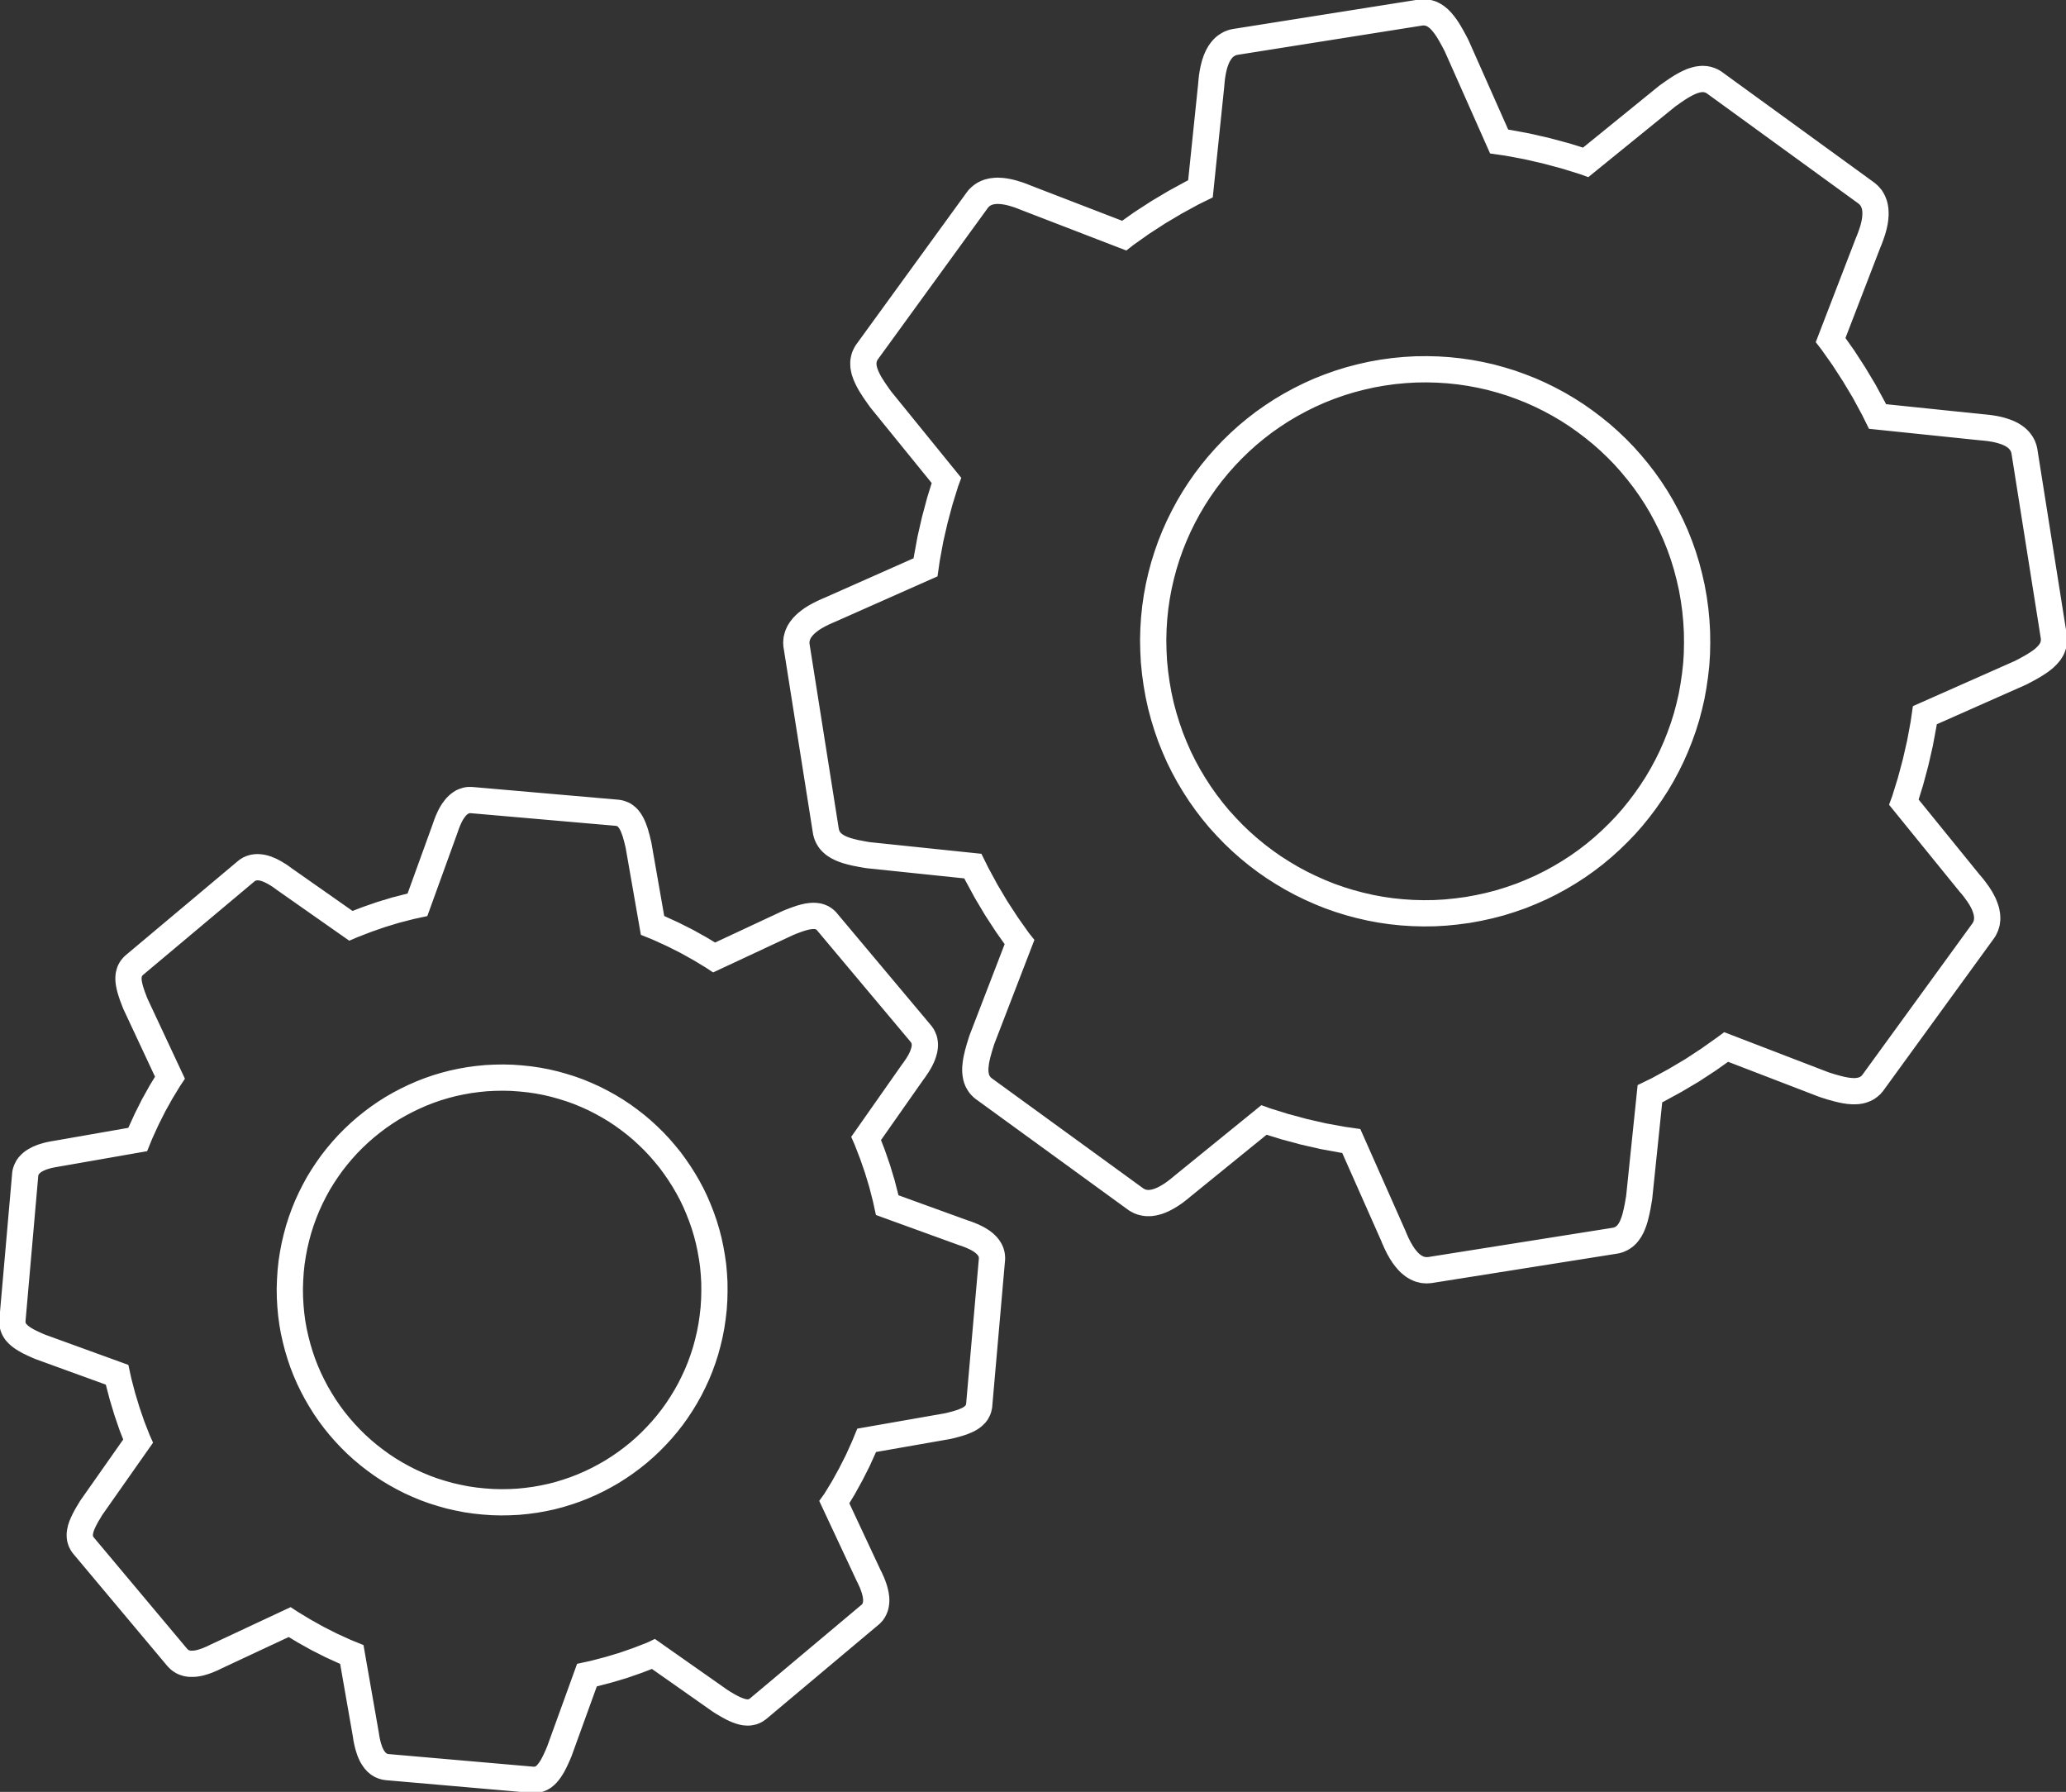<?xml version="1.0" encoding="UTF-8" standalone="no"?>
<svg
   xmlns:dc="http://purl.org/dc/elements/1.1/"
   xmlns:cc="http://creativecommons.org/ns#"
   xmlns:rdf="http://www.w3.org/1999/02/22-rdf-syntax-ns#"
   xmlns:svg="http://www.w3.org/2000/svg"
   xmlns="http://www.w3.org/2000/svg"
   xmlns:xlink="http://www.w3.org/1999/xlink"
   xmlns:sodipodi="http://sodipodi.sourceforge.net/DTD/sodipodi-0.dtd"
   xmlns:inkscape="http://www.inkscape.org/namespaces/inkscape"
   version="1.1"
   preserveAspectRatio="xMidYMid meet"
   viewBox="0 0 275.617 239"
   id="svg4695"
   sodipodi:docname="system-white.svg"
   inkscape:version="0.92.0 r"
   width="275.617"
   height="239"
   inkscape:export-filename="/Users/rinaandriana/Design/ICONS/system.png"
   inkscape:export-xdpi="96"
   inkscape:export-ydpi="96">
  <rect x="0" y="0" width="275.617" height="239" fill="#333333" stroke="none"/>
  <sodipodi:namedview
     pagecolor="#000000"
     bordercolor="#666666"
     borderopacity="1"
     objecttolerance="10"
     gridtolerance="10"
     guidetolerance="10"
     inkscape:pageopacity="0"
     inkscape:pageshadow="2"
     inkscape:window-width="1920"
     inkscape:window-height="1035"
     id="namedview4697"
     showgrid="false"
     inkscape:zoom="1.0429825"
     inkscape:cx="13.02347"
     inkscape:cy="69.741441"
     inkscape:window-x="1443"
     inkscape:window-y="23"
     inkscape:window-maximized="0"
     inkscape:current-layer="g4693"
     fit-margin-top="0"
     fit-margin-left="0"
     fit-margin-right="0"
     fit-margin-bottom="0" />
  <defs
     id="defs4545">
    <path
       d="m 546.62,318.44 h 0.17 l 0.17,0.01 0.17,0.01 0.16,0.02 0.16,0.04 0.15,0.04 0.16,0.05 0.15,0.05 0.14,0.07 0.15,0.08 0.14,0.08 0.13,0.09 0.14,0.09 0.13,0.11 0.14,0.11 0.13,0.11 0.12,0.13 0.13,0.13 0.12,0.13 0.12,0.15 0.12,0.14 0.12,0.16 0.12,0.16 0.12,0.16 0.11,0.17 0.12,0.17 0.11,0.18 0.11,0.18 0.11,0.19 0.11,0.19 0.11,0.19 0.11,0.2 0.11,0.2 0.11,0.2 0.11,0.21 0.11,0.21 0.11,0.21 0.11,0.22 6.06,13.65 1.25,0.18 2.78,0.52 2.75,0.63 2.72,0.73 2.68,0.83 0.22,0.08 11.64,-9.45 0.19,-0.14 0.2,-0.14 0.19,-0.13 0.19,-0.14 0.19,-0.13 0.19,-0.13 0.19,-0.13 0.18,-0.12 0.19,-0.12 0.18,-0.11 0.18,-0.12 0.19,-0.1 0.18,-0.11 0.18,-0.09 0.17,-0.1 0.18,-0.08 0.18,-0.09 0.17,-0.07 0.17,-0.08 0.17,-0.06 0.18,-0.06 0.17,-0.05 0.16,-0.05 0.17,-0.04 0.17,-0.03 0.16,-0.02 0.17,-0.02 0.16,-0.01 h 0.16 l 0.16,0.01 0.16,0.01 0.16,0.03 0.16,0.03 0.15,0.05 0.16,0.05 0.15,0.06 0.15,0.07 0.15,0.08 0.16,0.1 0.14,0.1 21.6,15.69 0.14,0.11 0.14,0.12 0.13,0.12 0.11,0.12 0.11,0.13 0.11,0.13 0.09,0.14 0.08,0.14 0.08,0.15 0.07,0.15 0.06,0.16 0.06,0.15 0.05,0.17 0.04,0.16 0.03,0.17 0.03,0.17 0.02,0.18 0.01,0.17 0.01,0.19 v 0.18 0.19 l -0.02,0.19 -0.01,0.19 -0.02,0.19 -0.03,0.2 -0.03,0.2 -0.04,0.2 -0.04,0.2 -0.05,0.2 -0.05,0.21 -0.06,0.21 -0.06,0.21 -0.07,0.21 -0.07,0.21 -0.07,0.21 -0.08,0.22 -0.08,0.21 -0.08,0.22 -0.09,0.22 -0.09,0.21 -5.38,13.96 0.2,0.26 1.62,2.29 1.53,2.36 1.45,2.42 1.35,2.49 0.56,1.13 14.86,1.54 0.23,0.02 0.23,0.02 0.23,0.03 0.23,0.02 0.23,0.03 0.22,0.03 0.22,0.04 0.22,0.03 0.21,0.04 0.21,0.05 0.21,0.04 0.21,0.06 0.2,0.05 0.19,0.06 0.19,0.06 0.19,0.06 0.18,0.07 0.18,0.07 0.18,0.08 0.16,0.08 0.17,0.08 0.16,0.09 0.15,0.1 0.14,0.09 0.15,0.11 0.13,0.1 0.13,0.11 0.12,0.12 0.12,0.12 0.11,0.13 0.1,0.13 0.09,0.13 0.09,0.14 0.08,0.15 0.08,0.15 0.06,0.16 0.06,0.16 0.05,0.17 0.04,0.17 0.03,0.18 4.18,26.36 0.02,0.18 0.02,0.18 v 0.17 0.17 l -0.02,0.16 -0.02,0.17 -0.03,0.15 -0.05,0.16 -0.05,0.15 -0.05,0.15 -0.07,0.15 -0.07,0.14 -0.09,0.14 -0.08,0.14 -0.1,0.14 -0.11,0.13 -0.11,0.13 -0.11,0.13 -0.13,0.13 -0.13,0.12 -0.13,0.13 -0.14,0.12 -0.15,0.12 -0.16,0.12 -0.15,0.12 -0.17,0.11 -0.17,0.12 -0.17,0.11 -0.18,0.11 -0.18,0.12 -0.19,0.11 -0.19,0.11 -0.19,0.11 -0.2,0.11 -0.2,0.11 -0.2,0.11 -0.21,0.11 -0.21,0.11 -0.21,0.11 -0.22,0.11 -13.65,6.05 -0.18,1.25 -0.52,2.79 -0.63,2.75 -0.73,2.72 -0.83,2.68 -0.1,0.27 9.41,11.59 0.16,0.18 0.15,0.18 0.15,0.18 0.14,0.18 0.14,0.18 0.13,0.18 0.13,0.18 0.13,0.18 0.13,0.18 0.11,0.18 0.12,0.18 0.11,0.18 0.1,0.18 0.1,0.18 0.09,0.18 0.09,0.17 0.08,0.18 0.07,0.18 0.07,0.18 0.06,0.17 0.06,0.18 0.05,0.17 0.04,0.18 0.03,0.17 0.03,0.17 0.02,0.17 0.01,0.17 0.01,0.17 v 0.17 l -0.02,0.16 -0.02,0.17 -0.02,0.16 -0.04,0.16 -0.05,0.16 -0.05,0.16 -0.07,0.16 -0.07,0.15 -0.08,0.16 -0.1,0.15 -0.1,0.15 -15.69,21.59 -0.11,0.15 -0.12,0.13 -0.11,0.13 -0.13,0.11 -0.12,0.11 -0.14,0.1 -0.13,0.09 -0.14,0.08 -0.14,0.07 -0.15,0.06 -0.15,0.06 -0.15,0.05 -0.16,0.04 -0.16,0.04 -0.17,0.02 -0.16,0.03 -0.18,0.01 -0.17,0.01 h -0.18 -0.18 l -0.18,-0.01 -0.19,-0.02 -0.19,-0.01 -0.19,-0.03 -0.2,-0.03 -0.19,-0.03 -0.2,-0.04 -0.21,-0.04 -0.2,-0.05 -0.21,-0.05 -0.21,-0.05 -0.21,-0.06 -0.22,-0.06 -0.22,-0.06 -0.22,-0.06 -0.22,-0.07 -0.22,-0.07 -0.23,-0.07 -0.22,-0.07 -0.23,-0.08 -13.94,-5.36 -0.23,0.17 -2.29,1.62 -2.35,1.54 -2.43,1.44 -2.49,1.36 -1.13,0.55 -1.54,14.86 -0.04,0.24 -0.04,0.23 -0.04,0.24 -0.04,0.23 -0.04,0.23 -0.04,0.22 -0.05,0.22 -0.04,0.22 -0.05,0.22 -0.05,0.21 -0.05,0.21 -0.05,0.2 -0.05,0.2 -0.06,0.2 -0.06,0.19 -0.06,0.19 -0.07,0.18 -0.07,0.18 -0.07,0.17 -0.07,0.17 -0.08,0.16 -0.09,0.16 -0.08,0.15 -0.09,0.14 -0.1,0.14 -0.1,0.14 -0.1,0.12 -0.11,0.13 -0.12,0.11 -0.11,0.11 -0.13,0.1 -0.13,0.09 -0.13,0.09 -0.14,0.08 -0.15,0.07 -0.15,0.07 -0.16,0.06 -0.17,0.05 -0.17,0.04 -0.18,0.03 -26.36,4.18 -0.18,0.02 -0.18,0.01 -0.17,0.01 -0.18,-0.01 -0.16,-0.01 -0.17,-0.02 -0.16,-0.04 -0.17,-0.04 -0.15,-0.04 -0.16,-0.06 -0.15,-0.07 -0.15,-0.07 -0.15,-0.08 -0.15,-0.09 -0.14,-0.09 -0.14,-0.11 -0.14,-0.11 -0.13,-0.11 -0.14,-0.12 -0.13,-0.13 -0.13,-0.14 -0.12,-0.14 -0.13,-0.15 -0.12,-0.15 -0.12,-0.16 -0.12,-0.16 -0.11,-0.17 -0.11,-0.17 -0.12,-0.18 -0.1,-0.19 -0.11,-0.18 -0.11,-0.19 -0.1,-0.2 -0.1,-0.2 -0.1,-0.2 -0.1,-0.21 -0.09,-0.21 -0.09,-0.21 -0.1,-0.21 -0.08,-0.22 -6.06,-13.66 -1.25,-0.18 -2.79,-0.51 -2.75,-0.63 -2.72,-0.73 -2.67,-0.83 -0.33,-0.12 -11.55,9.38 -0.18,0.15 -0.18,0.15 -0.18,0.15 -0.18,0.14 -0.18,0.14 -0.18,0.14 -0.18,0.13 -0.18,0.13 -0.18,0.12 -0.18,0.12 -0.18,0.11 -0.18,0.11 -0.18,0.1 -0.18,0.1 -0.17,0.09 -0.18,0.09 -0.18,0.08 -0.18,0.08 -0.17,0.06 -0.18,0.07 -0.18,0.05 -0.17,0.05 -0.17,0.04 -0.18,0.04 -0.17,0.02 -0.17,0.03 -0.17,0.01 h -0.17 -0.16 l -0.17,-0.01 -0.16,-0.02 -0.17,-0.03 -0.16,-0.04 -0.16,-0.04 -0.16,-0.06 -0.16,-0.06 -0.15,-0.08 -0.15,-0.08 -0.16,-0.09 -0.15,-0.11 -21.59,-15.69 -0.15,-0.11 -0.13,-0.11 -0.12,-0.12 -0.12,-0.12 -0.11,-0.13 -0.09,-0.13 -0.09,-0.14 -0.08,-0.14 -0.08,-0.14 -0.06,-0.15 -0.06,-0.15 -0.05,-0.15 -0.04,-0.16 -0.03,-0.16 -0.03,-0.16 -0.02,-0.17 -0.02,-0.17 -0.01,-0.18 v -0.17 -0.18 l 0.01,-0.19 0.02,-0.18 0.02,-0.19 0.02,-0.2 0.03,-0.19 0.03,-0.2 0.04,-0.2 0.04,-0.2 0.05,-0.21 0.05,-0.21 0.05,-0.21 0.06,-0.21 0.06,-0.22 0.06,-0.21 0.06,-0.22 0.07,-0.22 0.07,-0.23 0.07,-0.22 0.07,-0.23 0.08,-0.23 5.36,-13.91 -0.16,-0.2 -1.62,-2.29 -1.54,-2.36 -1.44,-2.42 -1.35,-2.49 -0.56,-1.13 -14.86,-1.55 -0.24,-0.03 -0.23,-0.04 -0.24,-0.04 -0.23,-0.04 -0.23,-0.04 -0.22,-0.05 -0.22,-0.04 -0.22,-0.04 -0.22,-0.05 -0.21,-0.05 -0.21,-0.05 -0.2,-0.05 -0.2,-0.06 -0.2,-0.05 -0.19,-0.06 -0.19,-0.07 -0.18,-0.06 -0.18,-0.07 -0.17,-0.07 -0.17,-0.08 -0.16,-0.08 -0.16,-0.08 -0.15,-0.09 -0.14,-0.09 -0.14,-0.09 -0.14,-0.1 -0.12,-0.11 -0.13,-0.11 -0.11,-0.11 -0.11,-0.12 -0.1,-0.12 -0.09,-0.13 -0.09,-0.14 -0.08,-0.14 -0.07,-0.14 -0.07,-0.16 -0.06,-0.16 -0.04,-0.16 -0.05,-0.17 -0.03,-0.18 -4.17,-26.36 -0.03,-0.19 -0.01,-0.17 -0.01,-0.18 0.01,-0.17 0.01,-0.17 0.02,-0.17 0.04,-0.16 0.04,-0.16 0.05,-0.16 0.05,-0.15 0.07,-0.16 0.07,-0.15 0.08,-0.15 0.09,-0.14 0.09,-0.14 0.11,-0.14 0.11,-0.14 0.11,-0.14 0.13,-0.13 0.12,-0.13 0.14,-0.13 0.14,-0.13 0.15,-0.12 0.15,-0.12 0.16,-0.12 0.16,-0.12 0.17,-0.12 0.18,-0.11 0.17,-0.11 0.19,-0.11 0.18,-0.1 0.2,-0.11 0.19,-0.1 0.2,-0.1 0.2,-0.1 0.21,-0.1 0.21,-0.09 0.21,-0.1 0.21,-0.09 0.22,-0.09 13.66,-6.06 0.18,-1.25 0.51,-2.78 0.63,-2.75 0.73,-2.72 0.83,-2.68 0.1,-0.27 -9.41,-11.59 -0.14,-0.2 -0.14,-0.19 -0.14,-0.2 -0.13,-0.19 -0.14,-0.19 -0.12,-0.19 -0.13,-0.18 -0.12,-0.19 -0.12,-0.19 -0.12,-0.18 -0.11,-0.18 -0.11,-0.18 -0.1,-0.18 -0.1,-0.18 -0.09,-0.18 -0.09,-0.18 -0.08,-0.17 -0.08,-0.18 -0.07,-0.17 -0.06,-0.17 -0.06,-0.17 -0.06,-0.17 -0.04,-0.17 -0.04,-0.17 -0.03,-0.16 -0.03,-0.17 -0.01,-0.16 -0.01,-0.17 v -0.16 -0.16 l 0.02,-0.16 0.03,-0.16 0.03,-0.15 0.04,-0.16 0.05,-0.15 0.07,-0.16 0.07,-0.15 0.08,-0.15 0.09,-0.15 0.11,-0.15 15.69,-21.6 0.11,-0.14 0.11,-0.14 0.12,-0.12 0.13,-0.12 0.13,-0.11 0.13,-0.1 0.14,-0.1 0.14,-0.08 0.15,-0.08 0.15,-0.07 0.15,-0.06 0.16,-0.06 0.16,-0.04 0.17,-0.04 0.17,-0.04 0.17,-0.02 0.17,-0.02 0.18,-0.02 0.18,-0.01 h 0.19 l 0.18,0.01 0.19,0.01 0.19,0.01 0.2,0.03 0.19,0.02 0.2,0.04 0.2,0.03 0.21,0.05 0.2,0.04 0.21,0.06 0.2,0.05 0.21,0.07 0.21,0.06 0.22,0.07 0.21,0.07 0.21,0.08 0.22,0.08 0.21,0.09 0.22,0.08 0.22,0.09 13.93,5.37 0.23,-0.18 2.29,-1.62 2.36,-1.53 2.42,-1.44 2.49,-1.36 1.14,-0.56 1.54,-14.85 0.02,-0.24 0.02,-0.23 0.02,-0.23 0.03,-0.23 0.02,-0.23 0.04,-0.22 0.03,-0.22 0.04,-0.22 0.04,-0.21 0.04,-0.21 0.05,-0.21 0.05,-0.2 0.05,-0.2 0.06,-0.2 0.06,-0.19 0.07,-0.19 0.06,-0.18 0.08,-0.18 0.07,-0.17 0.08,-0.17 0.09,-0.17 0.09,-0.15 0.09,-0.16 0.1,-0.14 0.1,-0.14 0.11,-0.14 0.11,-0.13 0.11,-0.12 0.12,-0.12 0.13,-0.11 0.13,-0.1 0.14,-0.09 0.14,-0.09 0.14,-0.08 0.15,-0.08 0.16,-0.06 0.16,-0.06 0.17,-0.05 0.17,-0.04 0.18,-0.03 26.37,-4.18 0.18,-0.02 z m -8.84,52.19 -1.53,0.4 -1.49,0.46 -1.47,0.52 -1.44,0.57 -1.41,0.63 -1.37,0.68 -1.34,0.73 -1.3,0.77 -1.27,0.83 -1.24,0.87 -1.19,0.92 -1.16,0.96 -1.11,1 -1.08,1.05 -1.03,1.08 -0.99,1.12 -0.95,1.16 -0.9,1.19 -0.85,1.22 -0.81,1.26 -0.76,1.29 -0.71,1.32 -0.66,1.34 -0.61,1.37 -0.56,1.4 -0.5,1.42 -0.45,1.44 -0.39,1.46 -0.34,1.49 -0.28,1.5 -0.22,1.51 -0.16,1.53 -0.1,1.55 -0.04,1.55 0.03,1.57 0.08,1.57 0.16,1.59 0.22,1.59 0.28,1.58 0.34,1.55 0.41,1.53 0.46,1.49 0.51,1.47 0.58,1.44 0.62,1.41 0.68,1.37 0.73,1.34 0.78,1.3 0.82,1.27 0.88,1.24 0.91,1.19 0.96,1.16 1.01,1.11 1.04,1.08 1.08,1.03 1.12,0.99 1.16,0.95 1.19,0.9 1.23,0.86 1.26,0.8 1.28,0.76 1.32,0.71 1.35,0.66 1.37,0.61 1.39,0.56 1.42,0.5 1.45,0.45 1.46,0.39 1.48,0.34 1.5,0.28 1.51,0.22 1.54,0.16 1.54,0.1 1.56,0.04 1.56,-0.02 1.58,-0.09 1.58,-0.16 1.59,-0.21 1.58,-0.29 1.55,-0.34 1.53,-0.4 1.5,-0.47 1.47,-0.51 1.43,-0.58 1.41,-0.62 1.37,-0.68 1.34,-0.73 1.31,-0.78 1.27,-0.82 1.23,-0.87 1.2,-0.92 1.15,-0.96 1.12,-1.01 1.07,-1.04 1.04,-1.08 0.99,-1.12 0.94,-1.16 0.9,-1.19 0.86,-1.23 0.81,-1.25 0.76,-1.29 0.71,-1.32 0.66,-1.34 0.61,-1.38 0.55,-1.39 0.51,-1.42 0.45,-1.44 0.39,-1.47 0.34,-1.48 0.27,-1.5 0.22,-1.51 0.17,-1.53 0.1,-1.55 0.03,-1.55 -0.02,-1.57 -0.09,-1.58 -0.15,-1.58 -0.22,-1.59 -0.28,-1.58 -0.35,-1.55 -0.4,-1.53 -0.46,-1.5 -0.52,-1.47 -0.57,-1.43 -0.63,-1.41 -0.68,-1.37 -0.72,-1.34 -0.78,-1.31 -0.83,-1.27 -0.87,-1.23 -0.92,-1.19 -0.96,-1.16 -1,-1.12 -1.04,-1.07 -1.09,-1.04 -1.12,-0.99 -1.16,-0.94 -1.19,-0.9 -1.22,-0.86 -1.26,-0.81 -1.29,-0.76 -1.32,-0.71 -1.34,-0.66 -1.37,-0.61 -1.4,-0.55 -1.42,-0.51 -1.44,-0.44 -1.46,-0.4 -1.48,-0.33 -1.5,-0.28 -1.52,-0.22 -1.53,-0.16 -1.54,-0.1 -1.56,-0.04 -1.57,0.02 -1.57,0.09 -1.59,0.15 -1.59,0.22 -1.58,0.28 z"
       id="a1BUzw3ICh"
       inkscape:connector-curvature="0" />
    <path
       d="m 431.59,433.03 0.13,0.03 0.13,0.04 0.12,0.04 0.12,0.05 0.12,0.05 0.11,0.06 0.1,0.07 0.1,0.07 0.1,0.08 0.1,0.08 0.09,0.09 0.09,0.09 0.08,0.1 0.08,0.11 0.08,0.1 0.08,0.12 0.07,0.12 0.07,0.12 0.07,0.12 0.06,0.13 0.07,0.14 0.06,0.14 0.06,0.14 0.05,0.15 0.06,0.15 0.05,0.15 0.06,0.15 0.05,0.16 0.05,0.17 0.04,0.16 0.05,0.17 0.05,0.17 0.04,0.17 0.05,0.18 0.04,0.18 0.04,0.17 0.05,0.19 0.04,0.18 2.01,11.49 0.91,0.37 2.01,0.92 1.97,0.99 1.92,1.07 1.87,1.13 0.15,0.1 10.6,-4.95 0.18,-0.07 0.17,-0.07 0.17,-0.07 0.17,-0.06 0.17,-0.07 0.17,-0.06 0.16,-0.06 0.17,-0.06 0.16,-0.05 0.16,-0.06 0.16,-0.05 0.16,-0.04 0.16,-0.05 0.15,-0.04 0.15,-0.03 0.15,-0.04 0.15,-0.03 0.15,-0.02 0.14,-0.02 0.14,-0.02 0.14,-0.01 0.14,-0.01 h 0.14 0.13 l 0.14,0.01 0.12,0.01 0.13,0.02 0.13,0.02 0.12,0.03 0.12,0.04 0.12,0.04 0.11,0.05 0.12,0.05 0.11,0.07 0.1,0.06 0.11,0.08 0.1,0.08 0.1,0.09 0.1,0.1 0.09,0.11 13.39,15.96 0.09,0.11 0.08,0.12 0.08,0.11 0.06,0.12 0.06,0.12 0.05,0.12 0.05,0.12 0.04,0.12 0.03,0.13 0.02,0.13 0.02,0.12 0.01,0.14 0.01,0.13 v 0.13 l -0.01,0.13 -0.01,0.14 -0.02,0.13 -0.02,0.14 -0.03,0.14 -0.04,0.14 -0.04,0.14 -0.04,0.14 -0.05,0.14 -0.05,0.15 -0.06,0.14 -0.06,0.15 -0.07,0.14 -0.07,0.15 -0.07,0.14 -0.08,0.15 -0.08,0.14 -0.09,0.15 -0.09,0.15 -0.09,0.15 -0.1,0.14 -0.1,0.15 -0.1,0.15 -0.1,0.15 -0.11,0.15 -0.11,0.14 -6.71,9.56 0.1,0.23 0.79,2.04 0.72,2.08 0.64,2.11 0.55,2.14 0.21,0.96 10.97,3.98 0.17,0.05 0.17,0.06 0.17,0.06 0.17,0.07 0.17,0.06 0.16,0.07 0.16,0.07 0.16,0.06 0.15,0.08 0.15,0.07 0.15,0.07 0.15,0.08 0.14,0.08 0.14,0.08 0.13,0.08 0.13,0.09 0.13,0.08 0.12,0.09 0.11,0.09 0.12,0.09 0.1,0.1 0.11,0.1 0.09,0.1 0.1,0.1 0.08,0.1 0.09,0.11 0.07,0.11 0.07,0.11 0.07,0.11 0.06,0.12 0.05,0.11 0.05,0.12 0.04,0.13 0.03,0.12 0.03,0.13 0.02,0.13 0.01,0.14 0.01,0.13 v 0.14 l -0.01,0.14 -1.82,20.76 -0.01,0.14 -0.03,0.14 -0.03,0.13 -0.03,0.13 -0.04,0.12 -0.05,0.12 -0.06,0.11 -0.06,0.11 -0.06,0.11 -0.08,0.1 -0.07,0.1 -0.09,0.09 -0.09,0.09 -0.09,0.09 -0.1,0.09 -0.1,0.08 -0.11,0.08 -0.11,0.07 -0.12,0.08 -0.12,0.07 -0.13,0.07 -0.13,0.06 -0.14,0.06 -0.13,0.06 -0.15,0.06 -0.14,0.06 -0.15,0.06 -0.16,0.05 -0.15,0.05 -0.16,0.05 -0.16,0.05 -0.17,0.05 -0.17,0.05 -0.17,0.04 -0.17,0.05 -0.17,0.04 -0.18,0.05 -0.18,0.04 -0.18,0.04 -0.19,0.04 -11.48,2.01 -0.38,0.92 -0.91,2.01 -1,1.97 -1.06,1.92 -1.14,1.87 -0.13,0.18 4.94,10.56 0.09,0.17 0.08,0.16 0.07,0.17 0.08,0.16 0.07,0.16 0.07,0.16 0.06,0.16 0.07,0.17 0.05,0.16 0.06,0.15 0.05,0.16 0.05,0.16 0.04,0.15 0.04,0.16 0.04,0.15 0.03,0.15 0.03,0.15 0.02,0.15 0.02,0.15 0.02,0.14 0.01,0.15 v 0.14 0.14 l -0.01,0.13 -0.01,0.14 -0.02,0.13 -0.02,0.13 -0.03,0.13 -0.03,0.13 -0.04,0.12 -0.05,0.12 -0.05,0.12 -0.06,0.12 -0.06,0.11 -0.08,0.11 -0.07,0.11 -0.09,0.1 -0.09,0.1 -0.1,0.1 -0.11,0.09 -15.96,13.4 -0.11,0.08 -0.11,0.08 -0.12,0.08 -0.11,0.06 -0.12,0.06 -0.12,0.05 -0.11,0.04 -0.13,0.03 -0.12,0.03 -0.12,0.02 -0.13,0.02 -0.12,0.01 H 450 l -0.13,-0.01 -0.13,-0.01 -0.13,-0.01 -0.13,-0.02 -0.13,-0.03 -0.14,-0.03 -0.13,-0.04 -0.14,-0.04 -0.14,-0.05 -0.14,-0.05 -0.14,-0.05 -0.14,-0.06 -0.15,-0.06 -0.14,-0.07 -0.15,-0.07 -0.15,-0.07 -0.14,-0.08 -0.15,-0.08 -0.15,-0.08 -0.16,-0.09 -0.15,-0.09 -0.15,-0.09 -0.16,-0.09 -0.16,-0.09 -0.15,-0.1 -0.16,-0.1 -0.16,-0.1 -9.54,-6.7 -0.21,0.1 -2.04,0.79 -2.07,0.72 -2.11,0.63 -2.14,0.56 -0.97,0.21 -3.97,10.96 -0.08,0.17 -0.07,0.18 -0.07,0.16 -0.08,0.17 -0.07,0.17 -0.08,0.16 -0.07,0.16 -0.08,0.16 -0.07,0.15 -0.08,0.15 -0.08,0.15 -0.07,0.14 -0.08,0.15 -0.08,0.13 -0.09,0.14 -0.08,0.13 -0.08,0.12 -0.09,0.12 -0.09,0.12 -0.08,0.11 -0.1,0.11 -0.09,0.11 -0.09,0.09 -0.1,0.1 -0.1,0.09 -0.1,0.08 -0.1,0.08 -0.11,0.07 -0.1,0.06 -0.11,0.06 -0.12,0.05 -0.11,0.05 -0.12,0.04 -0.12,0.04 -0.13,0.02 -0.13,0.02 -0.13,0.02 h -0.13 -0.14 l -0.14,-0.01 -20.76,-1.81 -0.14,-0.02 -0.14,-0.02 -0.13,-0.03 -0.13,-0.04 -0.13,-0.04 -0.12,-0.05 -0.12,-0.05 -0.11,-0.06 -0.11,-0.07 -0.11,-0.07 -0.1,-0.08 -0.1,-0.09 -0.1,-0.08 -0.09,-0.1 -0.09,-0.1 -0.09,-0.1 -0.08,-0.11 -0.08,-0.12 -0.08,-0.11 -0.08,-0.13 -0.07,-0.12 -0.07,-0.13 -0.06,-0.14 -0.07,-0.14 -0.06,-0.14 -0.06,-0.15 -0.05,-0.15 -0.05,-0.15 -0.05,-0.15 -0.05,-0.16 -0.05,-0.17 -0.04,-0.16 -0.04,-0.17 -0.04,-0.17 -0.04,-0.17 -0.03,-0.17 -0.04,-0.18 -0.03,-0.18 -0.02,-0.18 -0.03,-0.18 -2.01,-11.49 -0.91,-0.37 -2.02,-0.92 -1.96,-0.99 -1.92,-1.07 -1.87,-1.13 -0.23,-0.15 -10.52,4.92 -0.16,0.08 -0.17,0.08 -0.16,0.08 -0.16,0.07 -0.17,0.07 -0.16,0.07 -0.16,0.07 -0.16,0.06 -0.16,0.06 -0.16,0.05 -0.16,0.06 -0.15,0.04 -0.16,0.05 -0.15,0.04 -0.15,0.04 -0.16,0.03 -0.15,0.03 -0.14,0.02 -0.15,0.02 -0.15,0.01 -0.14,0.01 h -0.14 -0.14 -0.14 l -0.13,-0.01 -0.14,-0.02 -0.13,-0.02 -0.13,-0.03 -0.12,-0.04 -0.13,-0.04 -0.12,-0.04 -0.11,-0.05 -0.12,-0.06 -0.11,-0.07 -0.11,-0.07 -0.11,-0.08 -0.1,-0.08 -0.1,-0.1 -0.1,-0.1 -0.1,-0.1 -13.39,-15.97 -0.09,-0.11 -0.08,-0.11 -0.07,-0.11 -0.06,-0.12 -0.06,-0.11 -0.05,-0.12 -0.04,-0.12 -0.04,-0.12 -0.03,-0.12 -0.02,-0.13 -0.01,-0.12 -0.01,-0.13 v -0.12 -0.13 l 0.01,-0.13 0.02,-0.13 0.02,-0.14 0.03,-0.13 0.03,-0.13 0.03,-0.14 0.05,-0.14 0.04,-0.14 0.05,-0.14 0.06,-0.14 0.06,-0.14 0.06,-0.14 0.07,-0.15 0.07,-0.14 0.07,-0.15 0.08,-0.15 0.08,-0.15 0.08,-0.15 0.08,-0.15 0.09,-0.15 0.09,-0.16 0.1,-0.15 0.09,-0.16 0.1,-0.16 0.09,-0.16 0.1,-0.16 6.69,-9.52 -0.08,-0.18 -0.8,-2.04 -0.71,-2.08 -0.64,-2.11 -0.56,-2.14 -0.21,-0.96 -10.96,-3.98 -0.17,-0.07 -0.17,-0.07 -0.17,-0.08 -0.17,-0.07 -0.16,-0.08 -0.17,-0.07 -0.16,-0.08 -0.15,-0.07 -0.16,-0.08 -0.15,-0.07 -0.15,-0.08 -0.14,-0.08 -0.14,-0.08 -0.14,-0.08 -0.13,-0.08 -0.13,-0.08 -0.13,-0.09 -0.12,-0.08 -0.12,-0.09 -0.11,-0.09 -0.11,-0.09 -0.1,-0.09 -0.1,-0.1 -0.09,-0.09 -0.09,-0.1 -0.09,-0.1 -0.07,-0.1 -0.07,-0.11 -0.07,-0.11 -0.06,-0.11 -0.05,-0.11 -0.05,-0.12 -0.04,-0.12 -0.03,-0.12 -0.03,-0.12 -0.02,-0.13 -0.01,-0.13 -0.01,-0.14 v -0.13 l 0.01,-0.14 1.82,-20.76 0.01,-0.14 0.02,-0.14 0.03,-0.14 0.04,-0.12 0.04,-0.13 0.05,-0.12 0.06,-0.12 0.06,-0.11 0.06,-0.12 0.08,-0.1 0.07,-0.11 0.09,-0.1 0.09,-0.09 0.09,-0.1 0.1,-0.09 0.11,-0.08 0.1,-0.09 0.12,-0.08 0.12,-0.08 0.12,-0.07 0.13,-0.07 0.13,-0.07 0.13,-0.07 0.14,-0.06 0.14,-0.06 0.15,-0.06 0.15,-0.06 0.15,-0.05 0.16,-0.05 0.16,-0.05 0.16,-0.04 0.16,-0.05 0.17,-0.04 0.17,-0.04 0.17,-0.03 0.18,-0.04 0.17,-0.03 0.18,-0.03 0.18,-0.03 0.18,-0.03 11.49,-2.01 0.37,-0.91 0.92,-2.01 0.99,-1.97 1.07,-1.92 1.14,-1.87 0.12,-0.18 -4.94,-10.56 -0.07,-0.18 -0.07,-0.17 -0.06,-0.17 -0.07,-0.17 -0.06,-0.17 -0.07,-0.17 -0.06,-0.17 -0.05,-0.16 -0.06,-0.16 -0.05,-0.17 -0.05,-0.15 -0.05,-0.16 -0.04,-0.16 -0.04,-0.15 -0.04,-0.15 -0.03,-0.16 -0.03,-0.14 -0.03,-0.15 -0.02,-0.14 -0.02,-0.15 -0.01,-0.14 -0.01,-0.14 v -0.13 -0.14 l 0.01,-0.13 0.01,-0.13 0.02,-0.13 0.03,-0.12 0.03,-0.12 0.03,-0.12 0.04,-0.12 0.05,-0.12 0.06,-0.11 0.06,-0.11 0.07,-0.11 0.08,-0.1 0.08,-0.1 0.09,-0.1 0.1,-0.1 0.1,-0.09 15.97,-13.4 0.11,-0.09 0.11,-0.08 0.12,-0.07 0.11,-0.07 0.12,-0.05 0.12,-0.06 0.12,-0.04 0.13,-0.04 0.12,-0.03 0.13,-0.02 0.13,-0.02 0.13,-0.01 0.13,-0.01 h 0.13 l 0.14,0.01 0.13,0.01 0.14,0.02 0.14,0.02 0.14,0.03 0.14,0.03 0.14,0.04 0.14,0.05 0.14,0.04 0.14,0.06 0.15,0.06 0.14,0.06 0.15,0.06 0.14,0.08 0.15,0.07 0.14,0.08 0.15,0.08 0.15,0.09 0.14,0.09 0.15,0.09 0.15,0.09 0.15,0.1 0.14,0.1 0.15,0.11 0.15,0.11 0.15,0.11 9.54,6.69 0.21,-0.09 2.04,-0.79 2.07,-0.72 2.11,-0.64 2.14,-0.55 0.97,-0.21 3.97,-10.96 0.06,-0.18 0.06,-0.17 0.06,-0.17 0.06,-0.17 0.07,-0.16 0.06,-0.17 0.07,-0.16 0.07,-0.15 0.07,-0.16 0.07,-0.15 0.08,-0.15 0.07,-0.14 0.08,-0.15 0.08,-0.13 0.09,-0.14 0.08,-0.13 0.09,-0.12 0.09,-0.12 0.09,-0.12 0.09,-0.11 0.09,-0.11 0.1,-0.1 0.1,-0.1 0.1,-0.09 0.11,-0.09 0.1,-0.08 0.11,-0.08 0.11,-0.07 0.11,-0.07 0.12,-0.06 0.12,-0.05 0.12,-0.04 0.12,-0.04 0.13,-0.04 0.13,-0.03 0.13,-0.02 0.13,-0.01 h 0.14 0.14 l 0.14,0.01 20.76,1.81 0.14,0.02 z m -16.55,37.86 -1.23,0.02 -1.22,0.06 -1.21,0.12 -1.2,0.16 -1.18,0.21 -1.17,0.25 -1.15,0.3 -1.14,0.34 -1.12,0.39 -1.1,0.43 -1.07,0.47 -1.06,0.51 -1.04,0.55 -1.01,0.58 -0.99,0.63 -0.96,0.66 -0.93,0.7 -0.91,0.73 -0.88,0.77 -0.85,0.8 -0.82,0.83 -0.78,0.86 -0.76,0.9 -0.72,0.92 -0.68,0.95 -0.65,0.98 -0.62,1.01 -0.57,1.04 -0.53,1.05 -0.5,1.09 -0.45,1.1 -0.41,1.13 -0.37,1.15 -0.32,1.18 -0.28,1.19 -0.23,1.21 -0.19,1.23 -0.13,1.24 -0.08,1.25 -0.04,1.24 0.02,1.23 0.07,1.23 0.11,1.21 0.16,1.19 0.21,1.19 0.26,1.16 0.3,1.16 0.34,1.13 0.38,1.12 0.43,1.1 0.47,1.08 0.51,1.05 0.55,1.04 0.59,1.01 0.62,0.99 0.66,0.96 0.7,0.94 0.73,0.9 0.77,0.88 0.8,0.85 0.83,0.82 0.87,0.79 0.89,0.75 0.93,0.72 0.95,0.69 0.98,0.65 1.01,0.61 1.03,0.57 1.06,0.54 1.08,0.49 1.11,0.46 1.13,0.41 1.15,0.36 1.17,0.33 1.19,0.27 1.21,0.24 1.23,0.18 1.24,0.13 1.26,0.09 1.24,0.03 1.23,-0.02 1.22,-0.06 1.21,-0.12 1.2,-0.16 1.18,-0.21 1.17,-0.25 1.15,-0.3 1.14,-0.35 1.11,-0.38 1.1,-0.43 1.08,-0.47 1.06,-0.51 1.03,-0.55 1.01,-0.58 0.99,-0.63 0.96,-0.66 0.94,-0.7 0.91,-0.73 0.88,-0.77 0.85,-0.8 0.81,-0.83 0.79,-0.86 0.76,-0.9 0.72,-0.92 0.68,-0.95 0.65,-0.99 0.61,-1 0.58,-1.04 0.53,-1.06 0.5,-1.08 0.45,-1.1 0.41,-1.13 0.37,-1.15 0.32,-1.18 0.28,-1.19 0.23,-1.21 0.18,-1.23 0.14,-1.24 0.08,-1.25 0.03,-1.24 -0.01,-1.24 -0.07,-1.22 -0.11,-1.21 -0.17,-1.19 -0.21,-1.19 -0.25,-1.17 -0.3,-1.15 -0.34,-1.13 -0.39,-1.12 -0.43,-1.1 -0.46,-1.08 -0.51,-1.06 -0.55,-1.03 -0.59,-1.01 -0.63,-0.99 -0.66,-0.96 -0.69,-0.94 -0.74,-0.9 -0.76,-0.88 -0.8,-0.85 -0.84,-0.82 -0.86,-0.79 -0.89,-0.75 -0.93,-0.72 -0.95,-0.69 -0.98,-0.65 -1.01,-0.61 -1.03,-0.57 -1.06,-0.54 -1.08,-0.49 -1.11,-0.46 -1.13,-0.41 -1.15,-0.36 -1.17,-0.33 -1.19,-0.28 -1.21,-0.23 -1.23,-0.18 -1.25,-0.13 -1.25,-0.09 z"
       id="g6jiLI0r0A"
       inkscape:connector-curvature="0" />
  </defs>
  <g
     visibility="inherit"
     id="g4693"
     style="visibility:inherit"
     transform="translate(-112.512,-239.225)">
    <use
       height="100%"
       width="100%"
       y="0"
       x="0"
       style="opacity:1;fill-opacity:0;stroke:#ffffff;stroke-width:3.756;stroke-miterlimit:4;stroke-dasharray:none;stroke-opacity:1"
       id="use4677"
       xlink:href="#a1BUzw3ICh"
       transform="matrix(0.932,0,0,0.932,-207.168,-55.916)" />
    <use
       height="100%"
       width="100%"
       y="0"
       x="0"
       style="opacity:1;fill-opacity:0;stroke:#ffffff;stroke-width:3.756;stroke-miterlimit:4;stroke-dasharray:none;stroke-opacity:1"
       id="use4683"
       xlink:href="#g6jiLI0r0A"
       transform="matrix(0.932,0,0,0.932,-207.168,-55.916)" />
  </g>
</svg>
